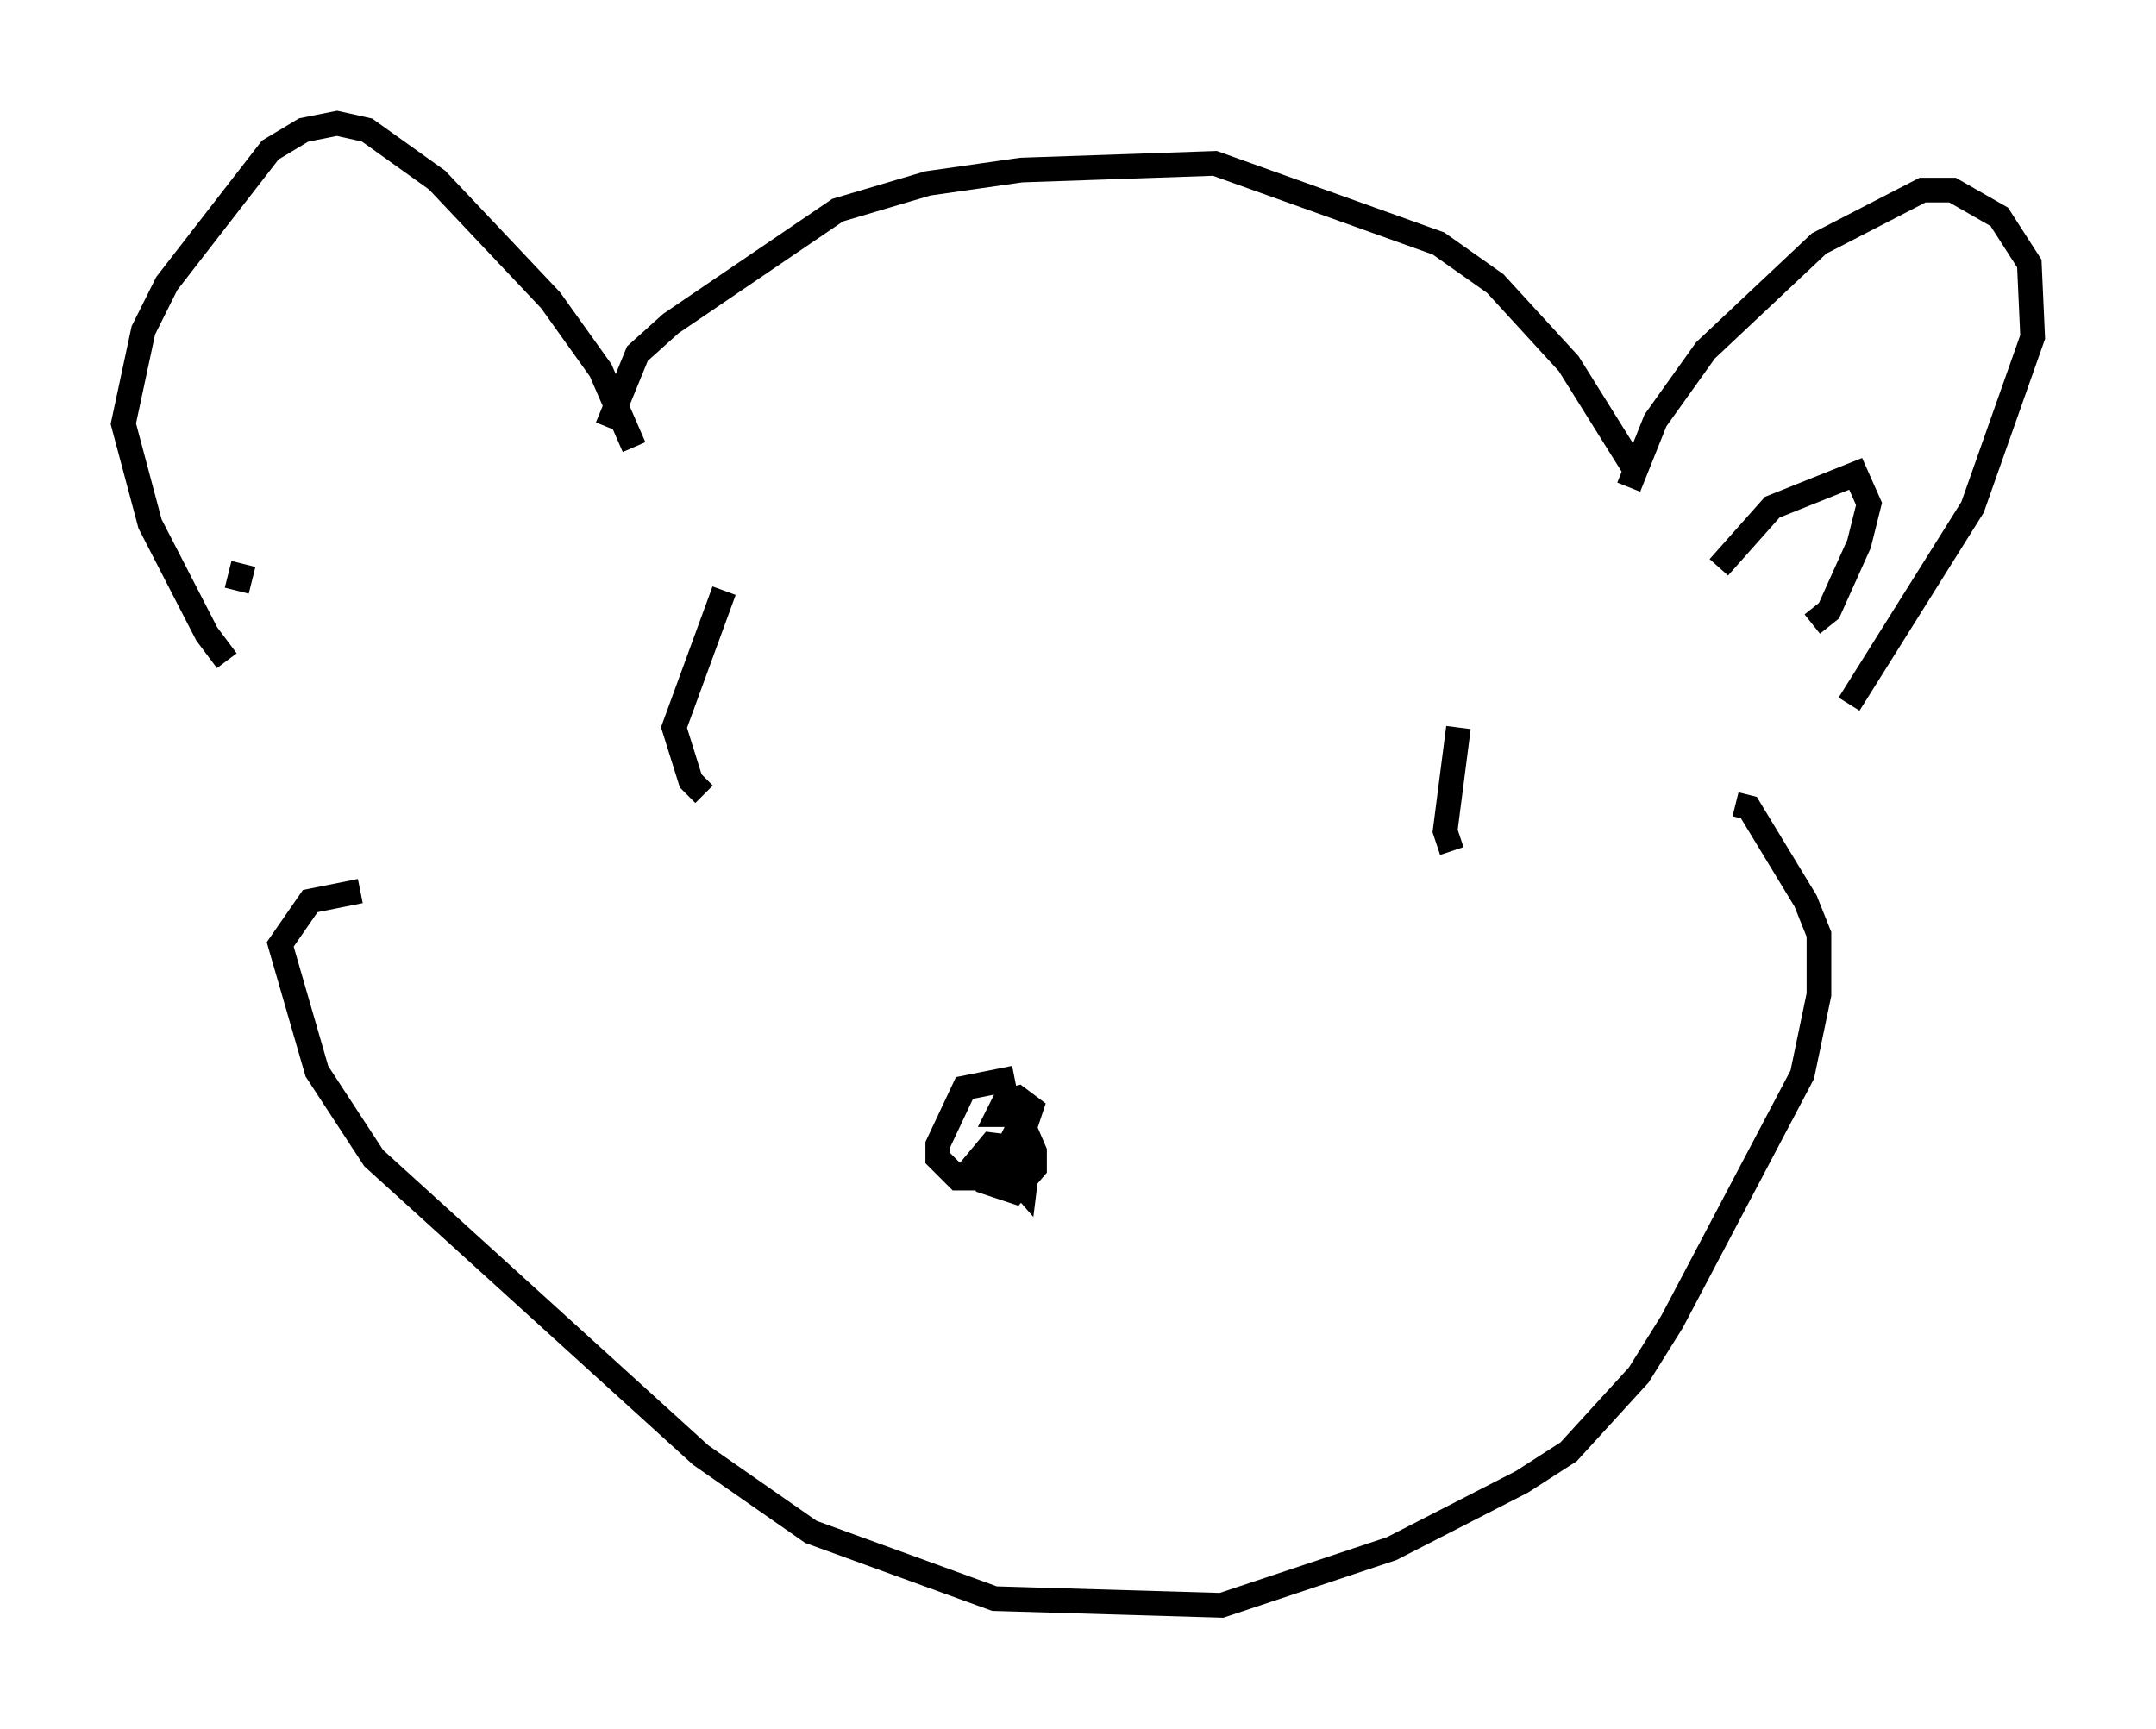 <?xml version="1.0" encoding="utf-8" ?>
<svg baseProfile="full" height="70.081" version="1.1" width="87.401" xmlns="http://www.w3.org/2000/svg" xmlns:ev="http://www.w3.org/2001/xml-events" xmlns:xlink="http://www.w3.org/1999/xlink"><defs /><rect fill="white" height="70.081" width="87.401" x="0" y="0" /><path d="M13.39, 29.357 m-4.195, -2.571 l-0.812, -1.083 -2.3, -4.465 l-1.083, -4.059 0.812, -3.789 l0.947, -1.894 4.195, -5.413 l1.353, -0.812 1.353, -0.271 l1.218, 0.271 2.842, 2.03 l4.601, 4.871 2.03, 2.842 l1.353, 3.112 m-1.083, -0.812 l1.218, -2.977 1.353, -1.218 l6.766, -4.601 3.654, -1.083 l3.789, -0.541 7.848, -0.271 l9.066, 3.248 2.3, 1.624 l2.977, 3.248 2.706, 4.33 m-0.271, 0.677 l1.083, -2.706 2.03, -2.842 l4.601, -4.33 4.195, -2.165 l1.218, 0.0 1.894, 1.083 l1.218, 1.894 0.135, 2.977 l-2.436, 6.901 -5.007, 7.984 m-60.351, 7.578 l-2.03, 0.406 -1.218, 1.759 l1.488, 5.142 2.3, 3.518 l13.261, 12.043 4.465, 3.112 l7.442, 2.706 9.202, 0.271 l6.901, -2.3 5.277, -2.706 l1.894, -1.218 2.842, -3.112 l1.353, -2.165 5.277, -10.013 l0.677, -3.248 0.0, -2.436 l-0.541, -1.353 -2.3, -3.789 l-0.541, -0.135 m-29.228, 11.096 l-2.03, 0.406 -1.083, 2.3 l0.0, 0.541 0.812, 0.812 l1.353, 0.0 1.083, -1.218 l0.541, -1.624 -0.541, -0.406 l-0.541, 0.135 -0.271, 0.541 l0.812, 0.0 0.541, -0.541 l-1.218, 2.436 0.947, 1.083 l0.135, -1.083 -0.406, -0.541 l-1.083, -0.135 -0.677, 0.812 l0.406, 0.677 1.218, 0.406 l0.812, -0.947 0.0, -0.677 l-0.406, -0.947 -0.541, -0.135 m-11.637, -21.651 l-2.03, 5.548 0.677, 2.165 l0.541, 0.541 m30.582, -2.706 l-0.541, 4.195 0.271, 0.812 m10.825, -11.502 l2.165, -2.436 3.383, -1.353 l0.541, 1.218 -0.406, 1.624 l-1.218, 2.706 -0.677, 0.541 m-63.869, -1.353 l0.271, -1.083 " fill="none" stroke="black" stroke-width="1" /></svg>